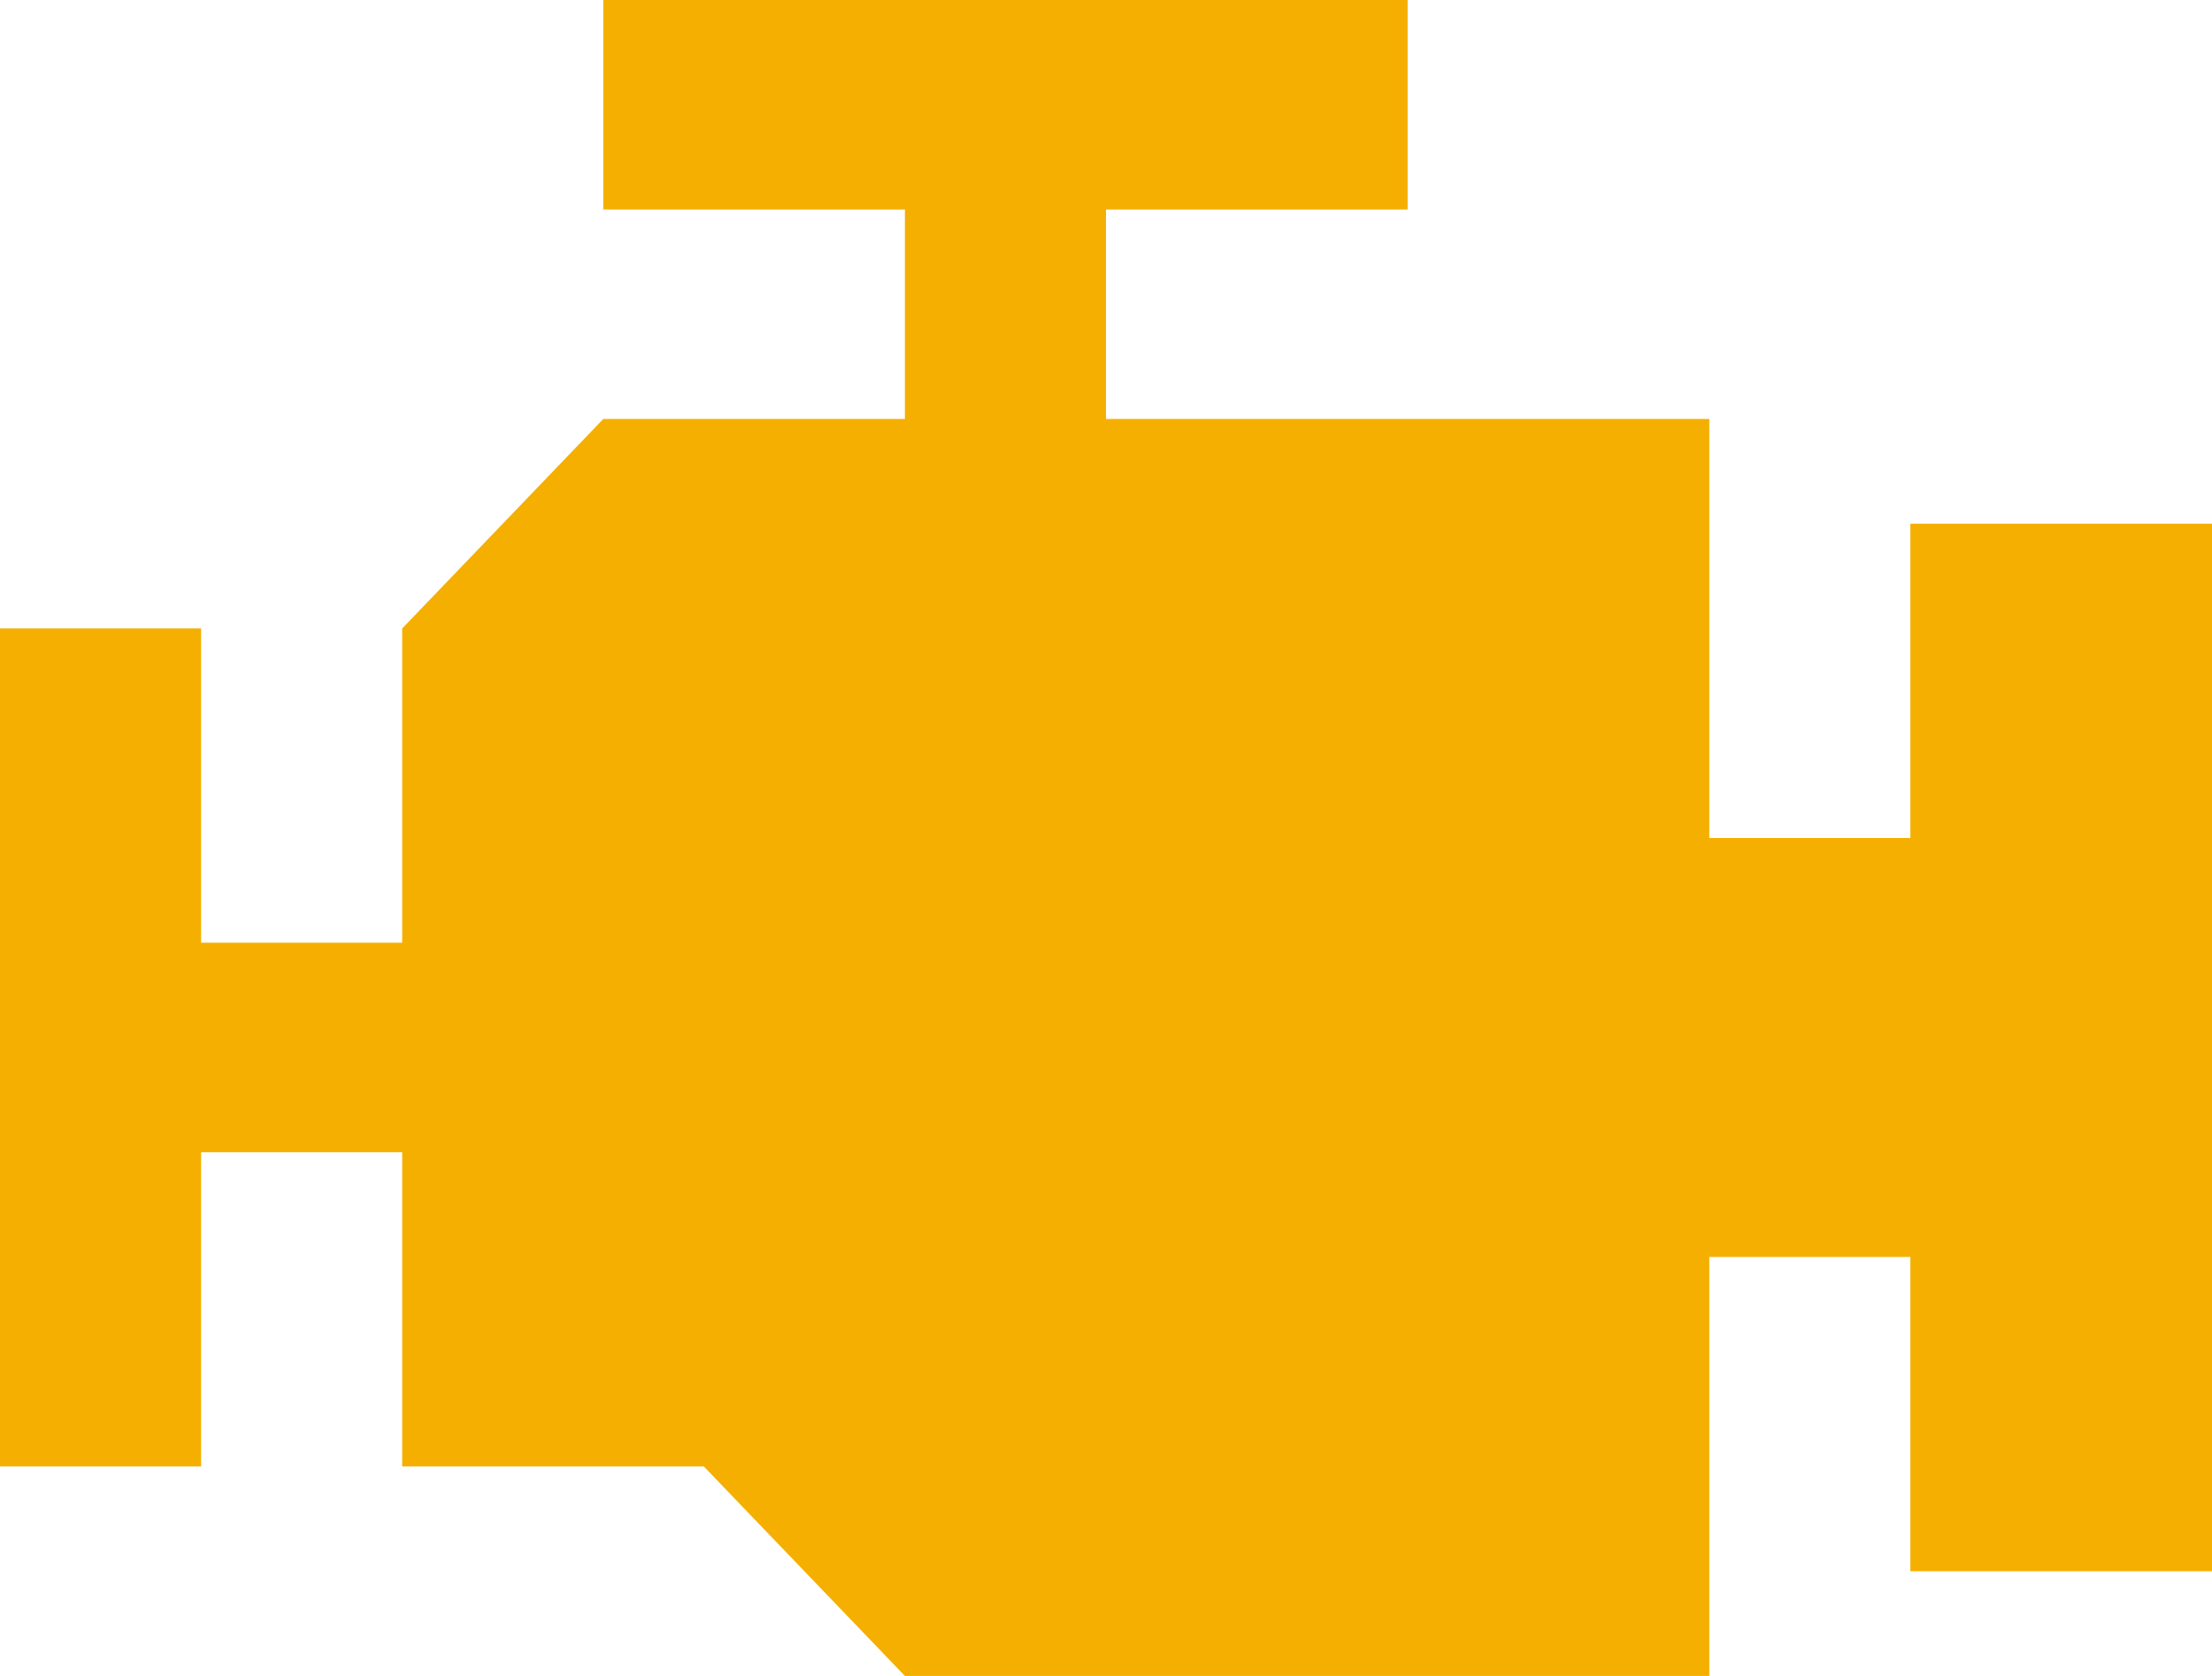 <svg width="33" height="25" viewBox="0 0 33 25" fill="none" xmlns="http://www.w3.org/2000/svg">
<path d="M9 0V3.125H13.5V6.25H9L6 9.375V14.062H3V9.375H0V21.875H3V17.188H6V21.875H10.5L13.5 25H25.5V18.75H28.5V23.438H33V7.812H28.5V12.5H25.5V6.25H16.5V3.125H21V0H9Z" fill="#F5AF00"/>
</svg>
